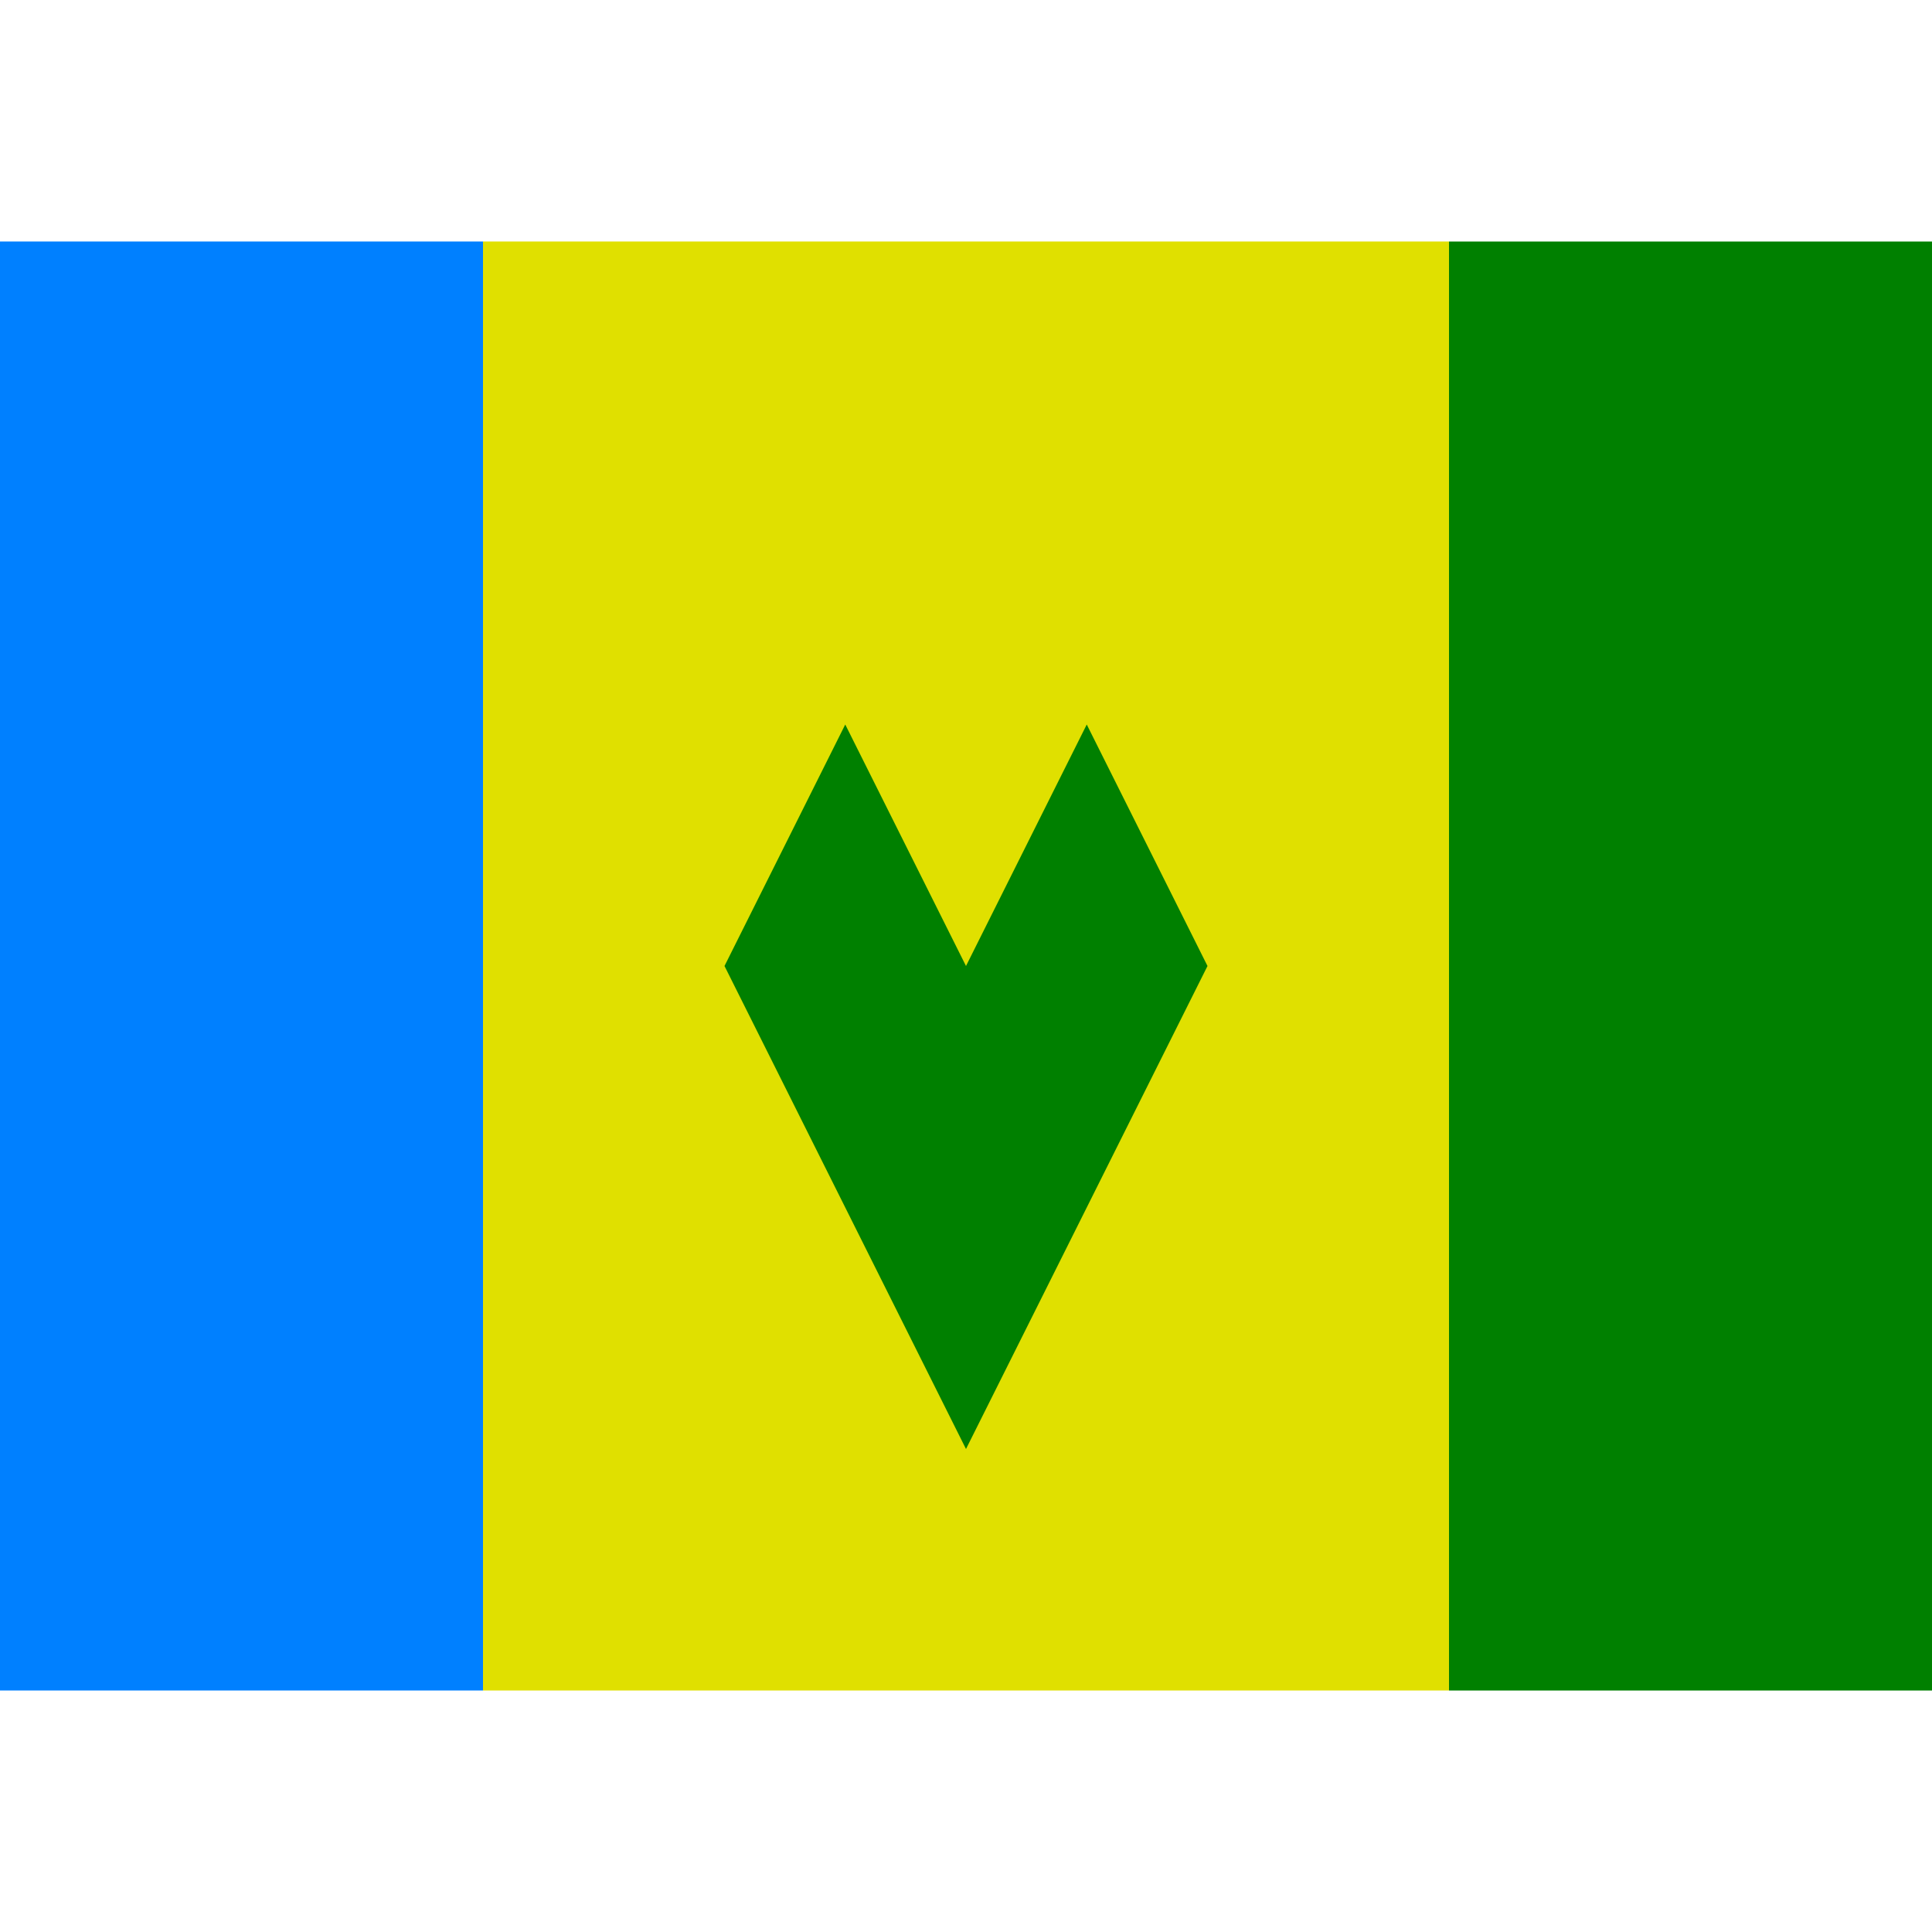 <svg xmlns="http://www.w3.org/2000/svg" viewBox="0 0 8 8"><path d="M2,7L2,1L6,1L6,7" fill="#e0e000"></path><path d="M0,7L0,1L2,1L2,7" fill="#0080ff"></path><path d="M6,7L6,1L8,1L8,7M3,4L3.5,3L4,4L4.5,3L5,4L4,6" fill="#008000"></path></svg>